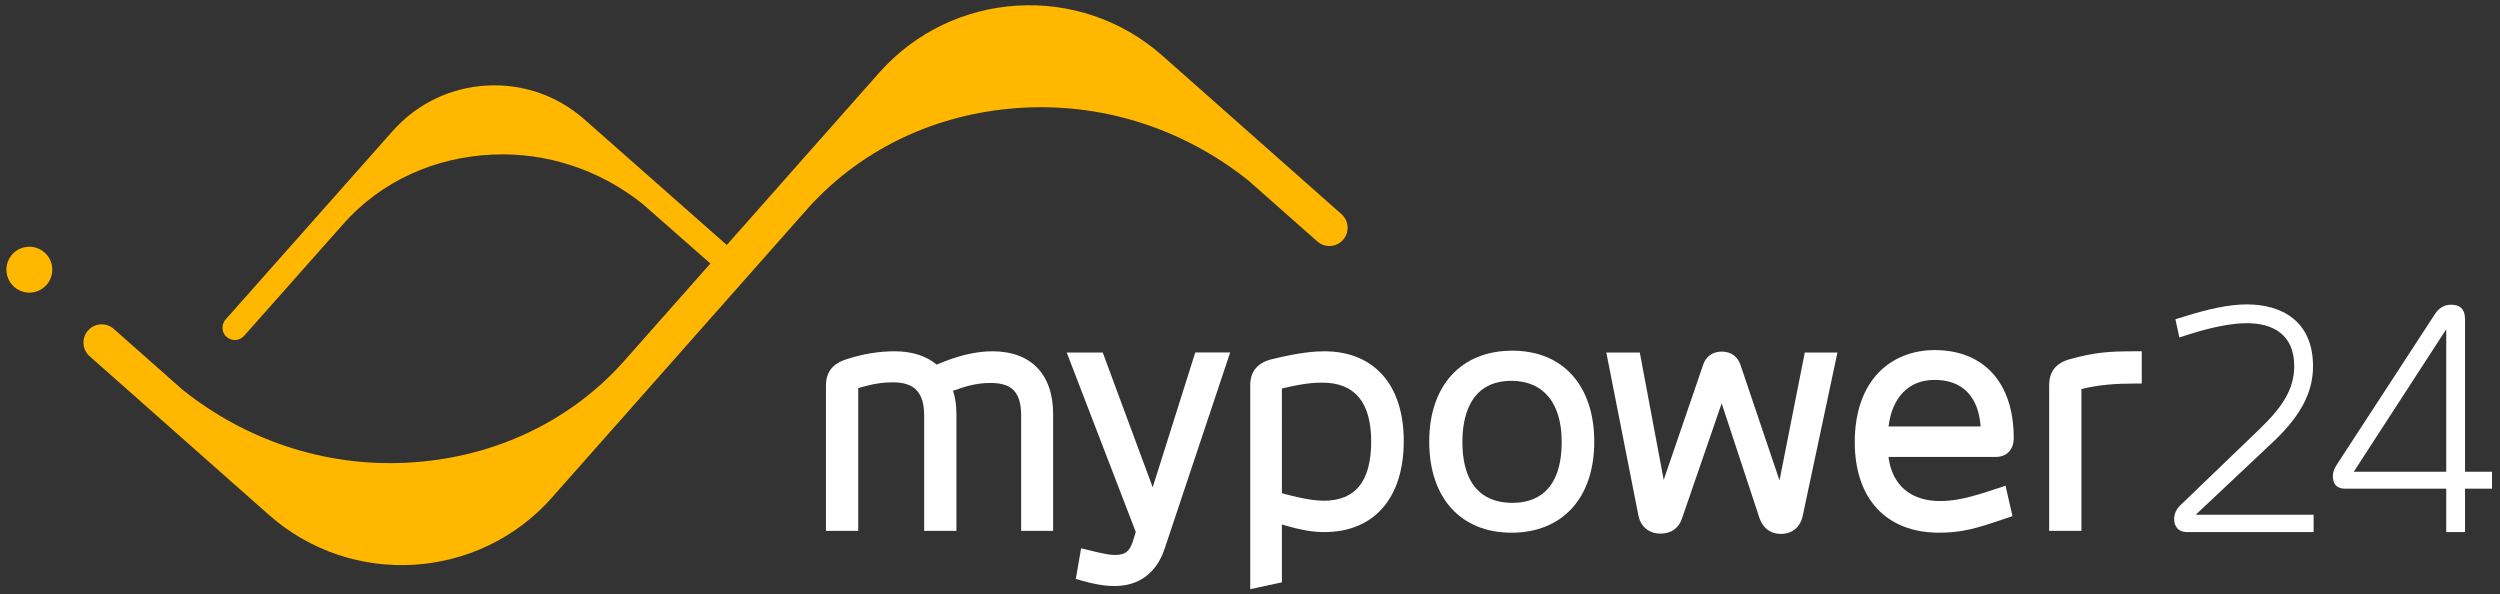 <?xml version="1.0" encoding="utf-8"?>
<!-- Generator: Adobe Illustrator 16.0.0, SVG Export Plug-In . SVG Version: 6.00 Build 0)  -->
<!DOCTYPE svg PUBLIC "-//W3C//DTD SVG 1.1//EN" "http://www.w3.org/Graphics/SVG/1.1/DTD/svg11.dtd">
<svg version="1.1" id="Layer_1" xmlns="http://www.w3.org/2000/svg" xmlns:xlink="http://www.w3.org/1999/xlink" x="0px" y="0px"
	 width="404.334px" height="96.083px" viewBox="0 0 404.334 96.083" enable-background="new 0 0 404.334 96.083"
	 xml:space="preserve">
<rect x="0" y="0" width="404.334" height="96.083" fill="#333333" stroke="none"/>
<path fill="#FFB700" d="M8.394,42.931c-0.374-2.004-2.312-3.334-4.326-2.965c-2.012,0.374-3.34,2.312-2.966,4.328
	c0.375,2.016,2.309,3.342,4.325,2.973C7.441,46.889,8.77,44.955,8.394,42.931"/>
<path fill="#FFB700" d="M216.955,34.629l-28.988-25.65c-13.399-11.852-33.94-10.598-45.79,2.802l-9.52,10.76
	c-0.007,0.009-0.017,0.015-0.025,0.023c0,0-2.283,2.583-5.618,6.356l-26.282,29.706c-9.009,9.988-21.667,15.646-35.371,16.23
	c-12.939,0.557-25.544-3.62-35.801-11.791L18.4,53.196c-1.219-1.08-3.079-0.96-4.16,0.258c-1.084,1.215-0.965,3.079,0.258,4.165
	l28.989,25.649c13.398,11.853,33.94,10.598,45.79-2.803l9.519-10.76c0.008-0.008,0.017-0.015,0.025-0.023
	c0,0,2.283-2.582,5.619-6.355l26.281-29.707c9.01-9.987,21.667-15.646,35.371-16.231c12.94-0.555,25.544,3.62,35.802,11.791
	l11.16,9.87c1.219,1.079,3.079,0.961,4.159-0.258C218.297,37.578,218.179,35.715,216.955,34.629"/>
<path fill="#FFB700" d="M55.525,36.22c6.114-6.91,14.78-10.817,24.171-11.222c8.759-0.376,17.296,2.45,24.242,7.985l13.066,11.495
	c0.828,0.725,2.086,0.651,2.818-0.179c0.734-0.823,0.651-2.086-0.174-2.817l-25.141-22.18c-9.074-8.023-22.981-7.174-31.009,1.899
	L36.484,51.675c-0.206,0.228-0.341,0.489-0.422,0.765c-0.21,0.718-0.005,1.527,0.593,2.053c0.825,0.729,2.091,0.657,2.82-0.171
	C39.475,54.322,55.342,36.43,55.525,36.22"/>
<path fill="#ffffff" d="M160.509,56.815c-2.702,0-5.655,0.707-9.009,2.159c-1.722-1.434-4.014-2.159-6.826-2.159
	c-2.546,0-5.151,0.431-7.729,1.275c-1.443,0.453-3.361,1.391-3.361,4.275v23.493h5.219V62.774c2.555-0.771,4.118-0.938,5.626-0.938
	c3.485,0,5.039,1.66,5.039,5.382v18.641h5.218V66.975c0-1.394-0.183-2.658-0.547-3.775c2.205-0.794,3.888-1.263,6.076-1.263
	c3.509,0,4.941,1.545,4.941,5.332v18.591h5.169V66.975C170.325,60.519,166.747,56.815,160.509,56.815"/>
<path fill="#ffffff" d="M186.431,78.814l-8.082-21.803h-5.826l11.17,29.022l-0.337,1.09c-0.564,2.02-1.281,2.636-3.069,2.636
	c-0.871,0-2.03-0.247-4.301-0.803l-1.134-0.276l-0.854,4.955l0.938,0.27c2.04,0.59,3.774,0.876,5.302,0.876
	c4,0,6.815-2.104,8.142-6.088l10.578-31.682h-5.644L186.431,78.814z"/>
<path fill="#ffffff" d="M214.179,56.815c-1.396,0-3.805,0.135-8.614,1.311c-2.229,0.59-3.36,2-3.36,4.19v32.972l5.121-1.108v-9.353
	c3.375,1.007,5.217,1.229,6.853,1.229c8.049,0,12.855-5.504,12.855-14.72C227.034,62.244,222.229,56.815,214.179,56.815
	 M221.766,71.386c0,6.458-2.529,9.599-7.701,9.599c-1.304-0.04-2.903-0.172-6.739-1.21V62.831c3.67-0.868,5.203-0.944,6.558-0.944
	C219.114,61.887,221.766,65.083,221.766,71.386"/>
<path fill="#ffffff" d="M244.596,56.717c-8.292,0-13.442,5.641-13.442,14.719c0,9.079,5.095,14.719,13.296,14.719
	c8.262,0,13.395-5.64,13.395-14.719C257.844,62.357,252.769,56.717,244.596,56.717 M252.576,71.436c0,8.176-4.34,9.892-7.98,9.892
	c-3.685,0-8.077-1.716-8.077-9.892c0-3.677,1.029-9.843,7.931-9.843C249.614,61.593,252.576,65.181,252.576,71.436"/>
<path fill="#ffffff" d="M287.806,77.703l-6.284-18.606c-0.446-1.418-1.558-2.232-3.049-2.232c-1.512,0-2.625,0.819-3.04,2.207
	l-6.357,18.545l-3.866-20.604h-5.415l5.214,26.483c0.406,1.756,1.738,2.806,3.563,2.806c1.729,0,2.969-0.896,3.48-2.499
	l6.399-18.564l6.106,18.529c0.769,2.135,2.314,2.584,3.477,2.584c1.802,0,3.115-1.071,3.516-2.874l5.624-26.465h-5.28
	L287.806,77.703z"/>
<path fill="#ffffff" d="M325.688,70.848c0-8.909-4.787-14.229-12.807-14.229c-3.57,0-6.782,1.291-9.045,3.636
	c-2.524,2.618-3.858,6.501-3.858,11.229c0,9.186,5.099,14.669,13.639,14.669c2.846,0,5.092-0.412,8.581-1.575l3.291-1.097
	l-1.123-4.921l-3.521,1.148c-3.127,0.965-5.046,1.324-7.081,1.324c-4.769,0-7.754-2.583-8.331-7.136h17.4
	C324.568,73.897,325.688,72.7,325.688,70.848 M320.333,68.974h-14.894c0.584-4.738,3.29-7.528,7.394-7.528
	C318.696,61.445,320.102,65.759,320.333,68.974"/>
<path fill="#ffffff" d="M334.827,58.077c-2.294,0.608-3.409,1.994-3.409,4.24v23.542h5.219V62.917
	c2.996-0.727,5.658-0.883,8.666-0.883h1.09v-5.219h-1.09C340.943,56.815,338.703,57.006,334.827,58.077"/>
<path fill="#ffffff" d="M367.671,71.439c4.952-4.657,6.422-8.53,6.422-12.207c0-7.402-5.196-10.001-10.687-10.001
	c-2.894,0-6.178,0.736-9.806,1.863l-1.765,0.539l0.638,2.942l1.863-0.588c3.284-1.03,6.519-1.716,9.069-1.716
	c4.166,0,7.647,1.814,7.647,6.912c0,3.775-1.912,6.668-5.687,10.295l-12.746,12.256c-0.59,0.589-0.981,1.324-0.981,2.206
	c0,1.275,0.735,2.108,2.01,2.108h20.541v-2.794h-19.069L367.671,71.439z"/>
<path fill="#ffffff" d="M398.678,76.293V51.634c0-1.618-0.784-2.353-2.255-2.353c-1.078,0-1.961,0.49-2.647,1.568l-15.688,24.072
	c-0.441,0.638-0.784,1.323-0.784,2.107c0,1.226,0.588,2.01,2.01,2.01h16.325v7.011h3.039v-7.011h4.363v-2.745H398.678z
	 M395.639,76.293h-14.953l14.953-23.042V76.293z"/>
</svg>
